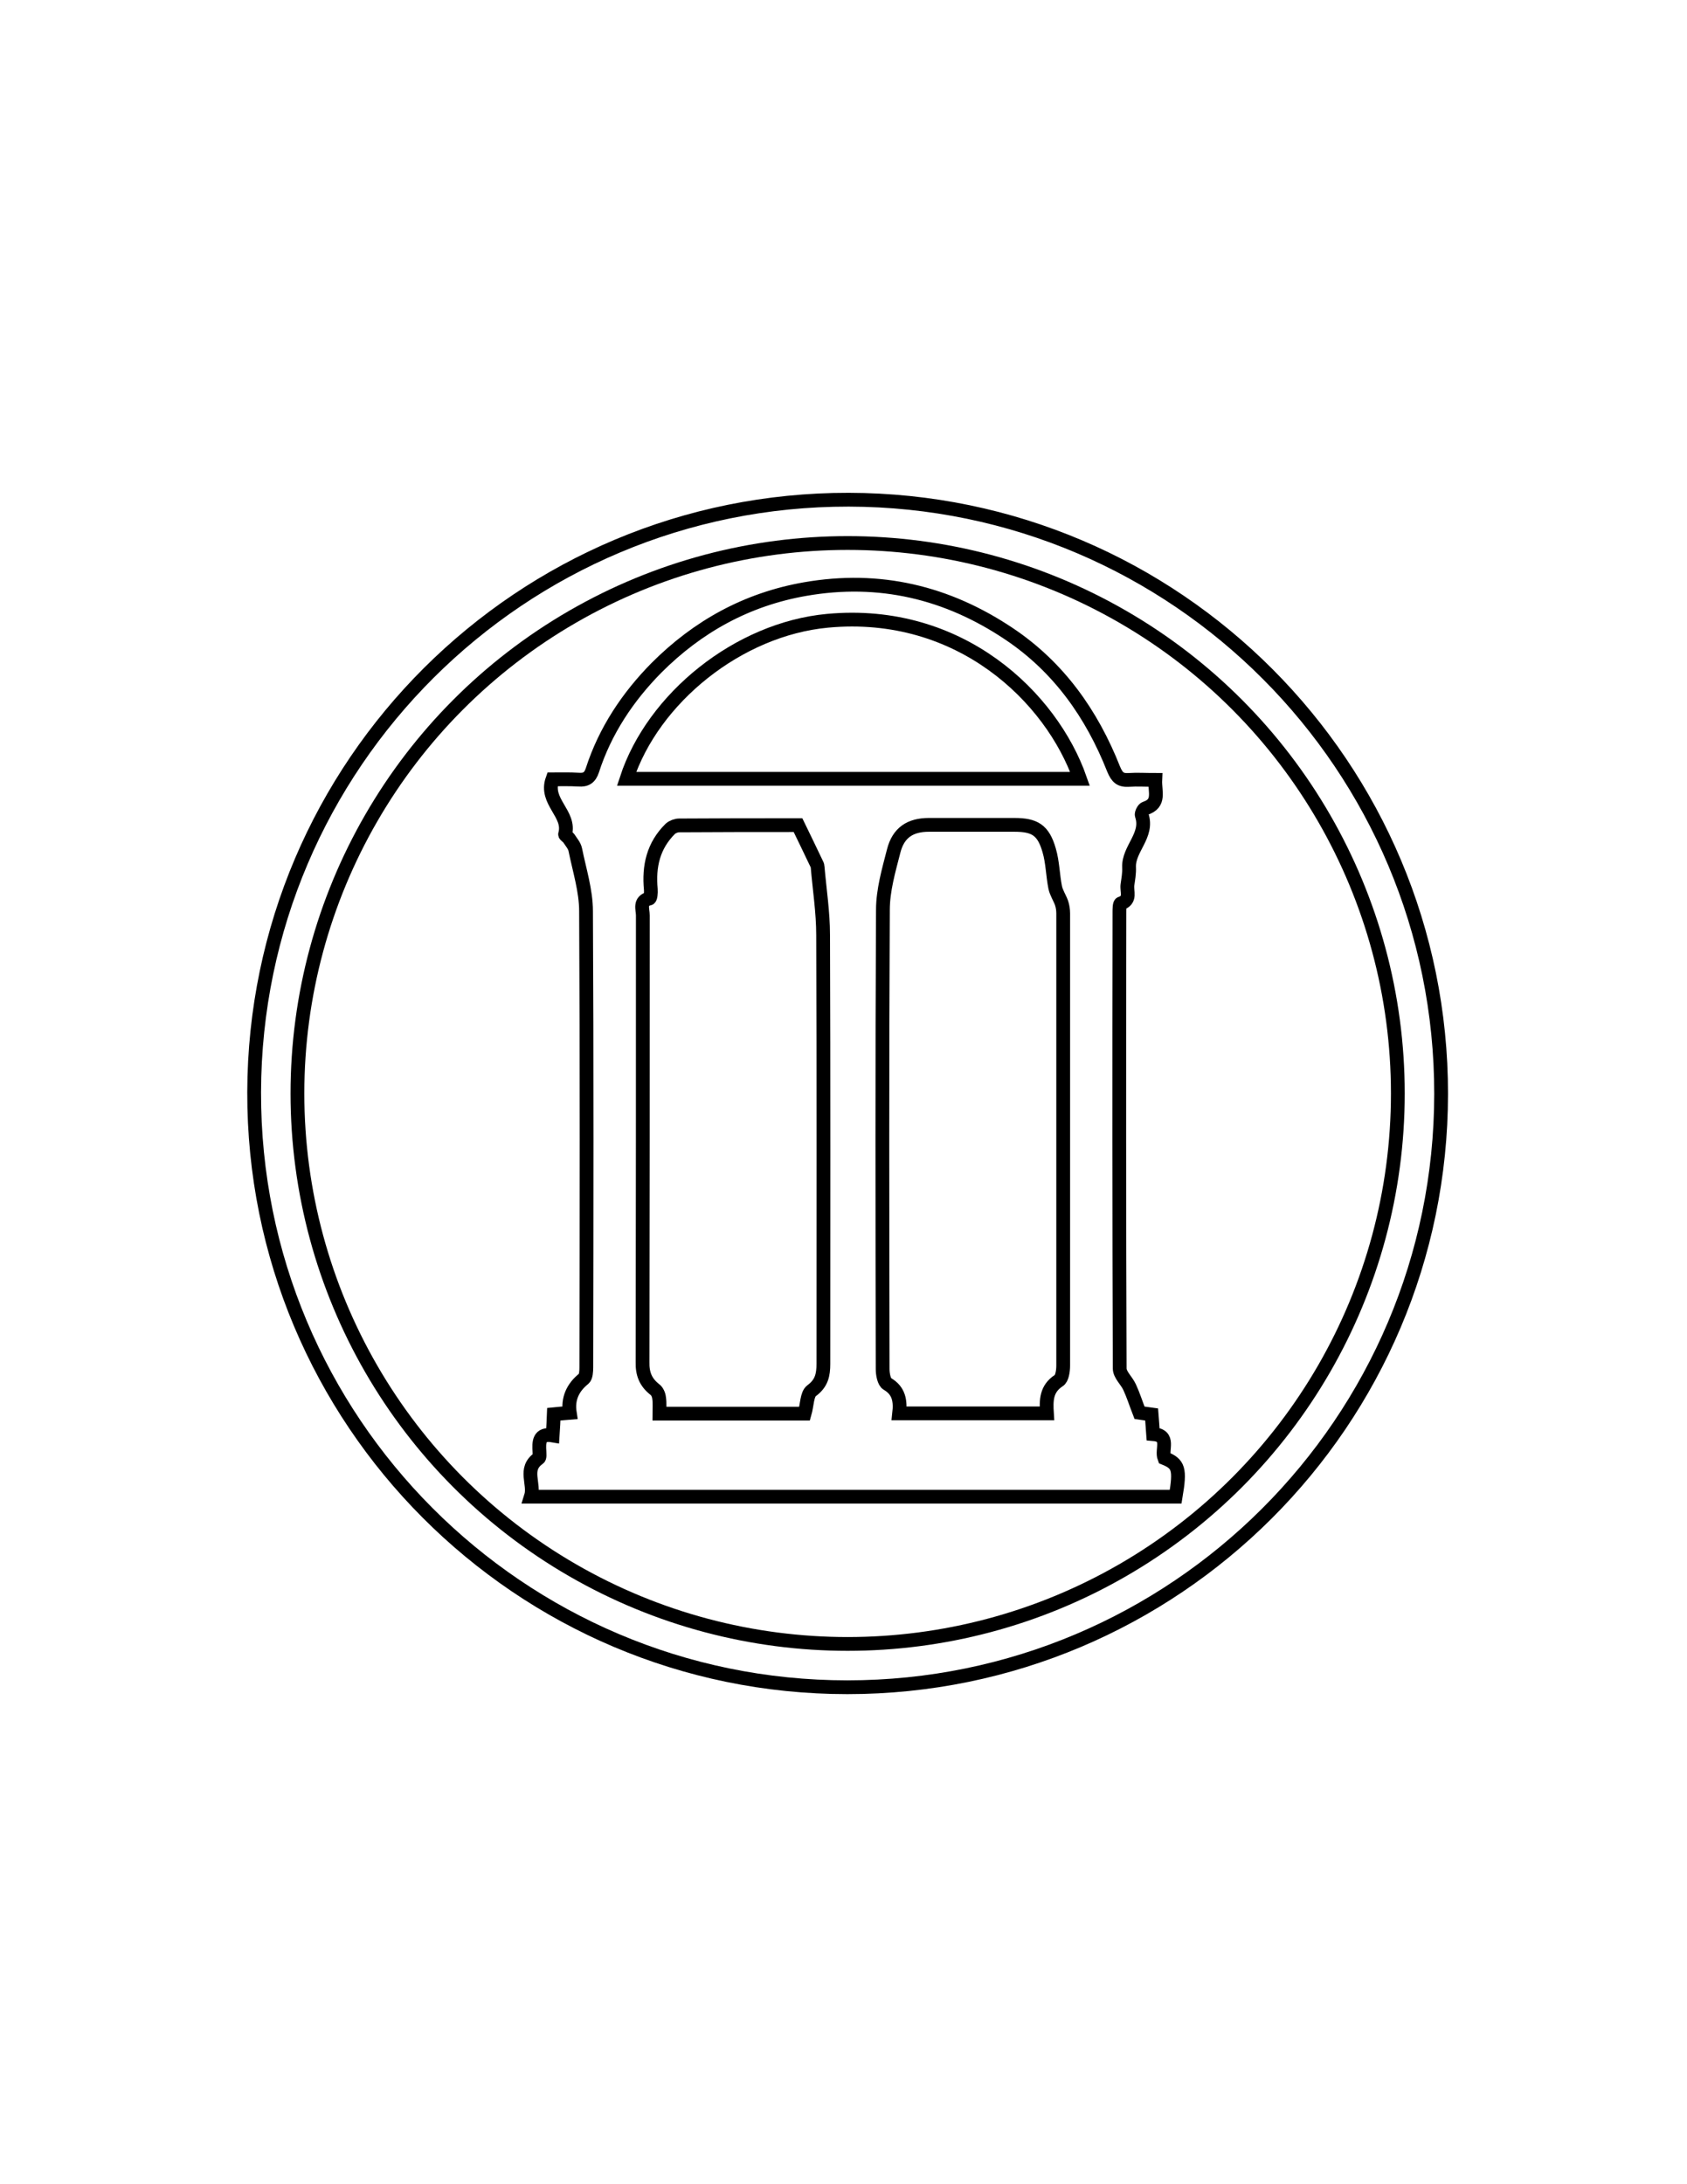 <?xml version="1.0" encoding="utf-8"?>
<!-- Generator: Adobe Illustrator 17.1.0, SVG Export Plug-In . SVG Version: 6.00 Build 0)  -->
<!DOCTYPE svg PUBLIC "-//W3C//DTD SVG 1.1//EN" "http://www.w3.org/Graphics/SVG/1.1/DTD/svg11.dtd">
<svg version="1.1" id="Layer_1" xmlns="http://www.w3.org/2000/svg" xmlns:xlink="http://www.w3.org/1999/xlink" x="0px" y="0px"
	 viewBox="0 0 612 792" enable-background="new 0 0 612 792" xml:space="preserve">
<g>
	<path fill="none" stroke="#000000" stroke-width="5" stroke-miterlimit="10" d="M522.8,396.7c-0.1,118.8-96.6,215.1-215.4,215.1
		C188.4,611.8,91.9,515,92.2,396c0.3-118.8,96.8-215,215.7-214.8C426.7,181.4,522.9,277.9,522.8,396.7z M419.1,282.8
		c-3.6,0-6.6-0.2-9.5,0c-3.1,0.2-4.3-0.8-5.6-3.9c-7.9-20-19.9-37-38-49.1c-22.4-15-47-20.9-73.9-16.2c-21.2,3.7-39,13.6-53.9,28.5
		c-10.4,10.5-18.7,22.9-23.3,37.2c-0.9,2.7-2.3,3.6-5,3.4c-3.3-0.2-6.5-0.1-9.5-0.1c-2.9,8.1,6.7,12.5,4.6,19.9
		c-0.1,0.3,0.9,0.9,1.3,1.4c0.9,1.4,2.1,2.7,2.4,4.2c1.5,7.4,3.9,14.9,3.9,22.3c0.3,55.1,0.2,110.3,0.1,165.4c0,1.4-0.1,3.4-0.9,4.1
		c-4,3.2-5.9,7.3-5.1,12.4c-2.3,0.2-3.9,0.3-5.8,0.5c-0.1,2.5-0.2,4.8-0.4,7.7c-5.1-0.9-5,2.5-4.8,5.9c0,0.8,0.2,2.1-0.3,2.4
		c-5.6,3.9-1.3,9.2-2.8,13.9c78.5,0,156.2,0,233.9,0c1.7-10.1,1.1-11.9-4.1-14c-1.2-3.1,2.3-8.2-4.1-8.7c-0.2-2.5-0.3-4.8-0.5-7.1
		c-2.1-0.3-3.8-0.5-4.4-0.6c-1.4-3.6-2.3-6.5-3.6-9.3c-1.1-2.4-3.6-4.5-3.6-6.8c-0.2-55.1-0.2-110.3-0.1-165.4c0-1.1,0-3.1,0.5-3.2
		c3.8-1.3,2.1-4.3,2.4-6.7c0.3-2.1,0.7-4.2,0.6-6.4c-0.3-6.7,7.1-11.6,4.6-18.9c-0.2-0.6,0.6-2.3,1.3-2.5
		C421,291.3,418.9,287.1,419.1,282.8z"/>
	<path fill="none" stroke="#000000" stroke-width="5" stroke-miterlimit="10" d="M291.9,512.6c-17.1,0-34.5,0-52.7,0
		c0-1.9,0.2-3.8-0.1-5.7c-0.1-1.1-0.7-2.5-1.6-3.1c-3.3-2.6-4.5-5.7-4.4-9.9c0.1-54,0.1-108,0.1-162c0-2.2-1.4-5.2,2.4-6.1
		c0.4-0.1,0.6-2.1,0.5-3.3c-0.8-8.4,0.9-15.9,7.1-22c0.8-0.7,2.1-1.2,3.2-1.2c14.2-0.1,28.3-0.1,43.1-0.1c2.2,4.5,4.4,9.1,6.6,13.7
		c0.2,0.4,0.5,0.9,0.5,1.4c0.7,8.2,2,16.5,2,24.7c0.2,51.8,0.1,103.7,0.1,155.5c0,4-0.6,7.1-4.3,9.8
		C292.7,505.6,292.8,509.5,291.9,512.6z"/>
	<path fill="none" stroke="#000000" stroke-width="5" stroke-miterlimit="10" d="M379.8,512.5c-18,0-35.6,0-53.6,0
		c0.5-4.4,0-8.2-4.3-10.7c-1.2-0.7-1.7-3.5-1.7-5.4c-0.1-55.5-0.2-111,0.1-166.5c0-7.1,2.1-14.3,3.9-21.3c1.7-6.7,6-9.5,12.8-9.5
		c10.3,0,20.7,0,31,0c7.4,0,10.5,1.9,12.6,9.2c1.3,4.4,1.3,9,2.2,13.5c0.4,1.9,1.6,3.7,2.3,5.6c0.4,1.2,0.6,2.5,0.6,3.8
		c0,54.7,0,109.3,0,164c0,1.9-0.4,4.7-1.6,5.4C379.5,503.6,379.5,507.8,379.8,512.5z"/>
	<path fill="none" stroke="#000000" stroke-width="5" stroke-miterlimit="10" d="M227.3,282.4c9.6-29.3,40.6-54.3,72.9-57.3
		c48.2-4.5,81.3,27.9,91.6,57.3C336.9,282.4,282.2,282.4,227.3,282.4z"/>
</g>
<circle fill="none" stroke="#000000" stroke-width="5" stroke-miterlimit="10" cx="307.5" cy="396.5" r="199.6"/>
</svg>
